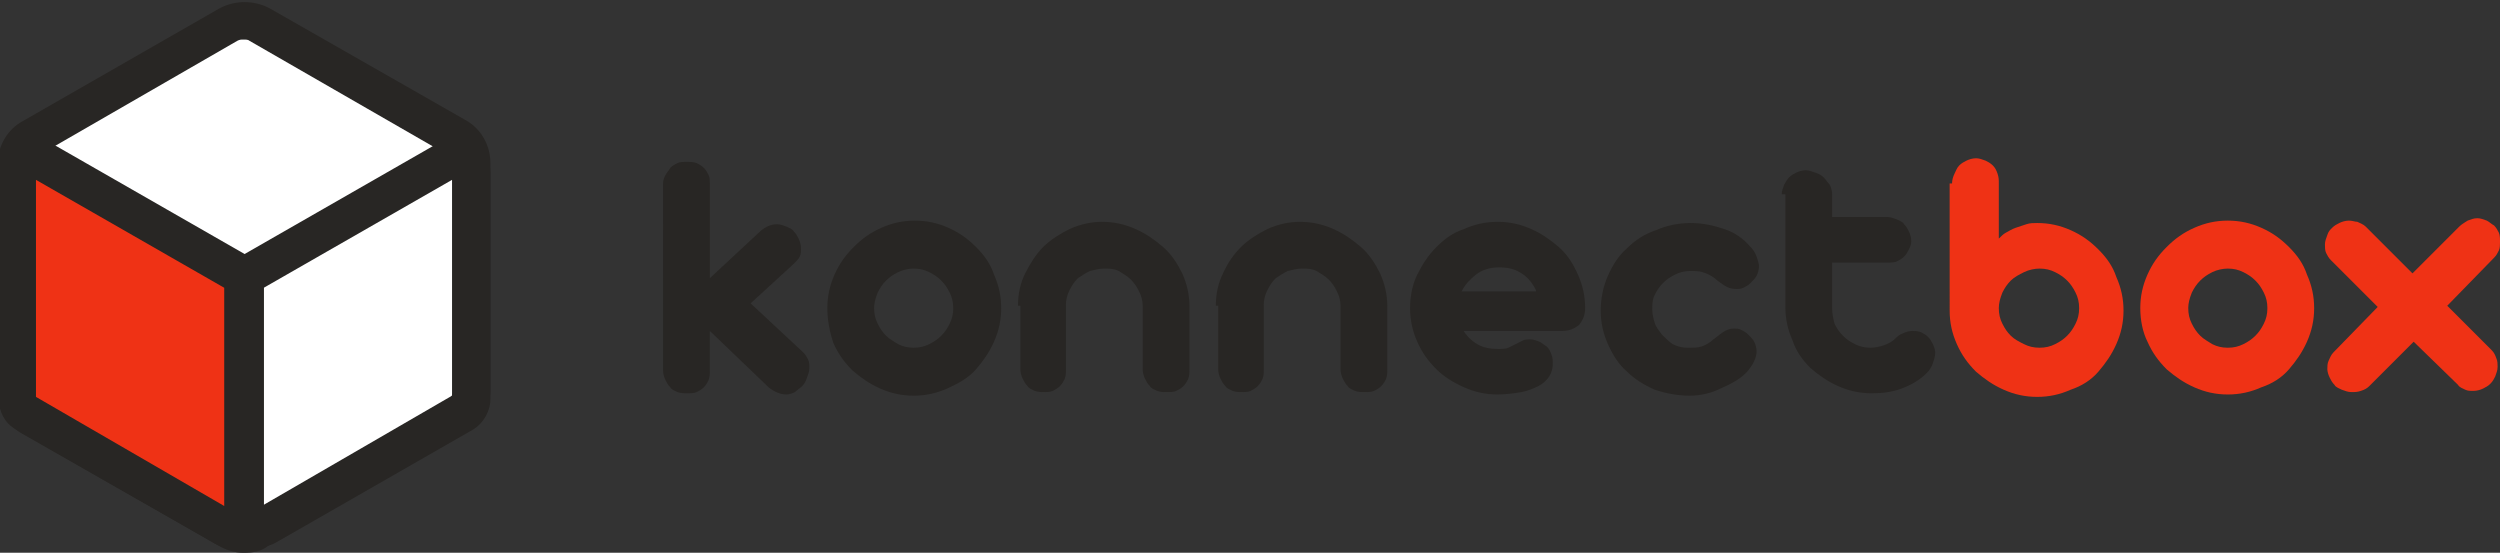 <?xml version="1.0" encoding="utf-8"?>
<!-- Generator: Adobe Illustrator 25.2.0, SVG Export Plug-In . SVG Version: 6.00 Build 0)  -->
<svg version="1.1" id="Layer_1" xmlns="http://www.w3.org/2000/svg" xmlns:xlink="http://www.w3.org/1999/xlink" x="0px" y="0px"
	 viewBox="0 0 208.5 46.1" style="enable-background:new 0 0 208.5 46.1;" xml:space="preserve">
<rect x="0" y="0" width="208.5" height="46.1" fill="#333333" stroke="none"/>
<style type="text/css">
	.st0{fill:#282624;}
	.st1{fill:#FFFFFF;}
	.st2{fill:#EF3215;}
</style>
<g>
	<g>
		<g>
			<path class="st0" d="M38.8,10L22.5,0.7c-1.3-0.7-2.9-0.7-4.2,0L1.9,10.1c-1.3,0.7-2.1,2.1-2.1,3.6v18.9c0,1.5,0.8,2.9,2.1,3.6
				l16.3,9.3c0.7,0.4,1.4,0.6,2.1,0.6c0.8,0,1.5-0.1,2.1-0.6l16.4-9.4c1.3-0.7,2.1-2.1,2.1-3.6V13.6C40.9,12.1,40.1,10.7,38.8,10z
				 M37.8,32.6c0,0.3-0.2,0.6-0.5,0.8l-16.4,9.4c-0.3,0.2-0.7,0.2-1,0L3.5,33.4C3.2,33.3,3,32.9,3,32.6V13.7c0-0.4,0.2-0.7,0.5-0.9
				l16.3-9.4c0.2-0.1,0.3-0.1,0.5-0.1s0.4,0,0.5,0.1l16.5,9.5c0.3,0.1,0.5,0.5,0.5,0.8V32.6z"/>
			<path class="st1" d="M37.8,13.7v18.9c0,0.3-0.2,0.6-0.5,0.8l-16.4,9.4c-0.3,0.2-0.7,0.2-1,0L3.5,33.4C3.2,33.3,3,32.9,3,32.6
				V13.7c0-0.4,0.2-0.7,0.5-0.9l16.3-9.4c0.2-0.1,0.3-0.1,0.5-0.1s0.4,0,0.5,0.1l16.5,9.5C37.6,13,37.8,13.4,37.8,13.7z"/>
			<g>
				<path class="st2" d="M3.4,13.3l16.4,9.4c0.4,0.2,0.6,0.7,0.6,1.1v18.9c0,1-1.1,1.6-1.9,1.1L2.1,34.4c-0.4-0.2-0.6-0.7-0.6-1.1
					V14.4C1.4,13.4,2.5,12.8,3.4,13.3z"/>
				<path class="st0" d="M19.1,45.6c-0.5,0-1-0.1-1.4-0.4L1.3,35.8c-0.9-0.5-1.4-1.5-1.4-2.5V14.4c0-1,0.5-2,1.4-2.5s2-0.5,2.9,0
					l16.4,9.4c0.9,0.5,1.4,1.5,1.4,2.5v18.9c0,1-0.5,2-1.4,2.5C20.1,45.5,19.6,45.6,19.1,45.6z M3,33.1l15.7,9.1V24L3,15V33.1z"/>
			</g>
			<path class="st0" d="M21.6,45.6c-0.5,0-1-0.1-1.4-0.4c-0.9-0.5-1.4-1.5-1.4-2.5V23.8c0-1,0.6-2,1.4-2.5l16.4-9.4
				c0.9-0.5,2-0.5,2.9,0s1.4,1.5,1.4,2.5v18.9c0,1-0.6,2-1.4,2.5l-16.4,9.4C22.6,45.5,22.1,45.6,21.6,45.6z M22,24v18.1L37.7,33V15
				L22,24z M38.1,14.7L38.1,14.7L38.1,14.7z M37.3,13.3L37.3,13.3L37.3,13.3z"/>
		</g>
	</g>
	<g>
		<path class="st0" d="M59.2,27.6v3.3c0,0.3,0,0.5-0.1,0.8c-0.1,0.2-0.2,0.4-0.4,0.6s-0.4,0.3-0.6,0.4c-0.2,0.1-0.5,0.1-0.8,0.1
			s-0.5,0-0.8-0.1c-0.2-0.1-0.5-0.2-0.6-0.4c-0.2-0.2-0.3-0.4-0.4-0.6c-0.1-0.2-0.2-0.5-0.2-0.8V15.3c0-0.3,0.1-0.5,0.2-0.7
			c0.1-0.2,0.3-0.4,0.4-0.6c0.2-0.2,0.4-0.3,0.6-0.4s0.5-0.1,0.8-0.1s0.5,0,0.8,0.1c0.2,0.1,0.4,0.2,0.6,0.4
			c0.2,0.2,0.3,0.4,0.4,0.6c0.1,0.2,0.1,0.5,0.1,0.7v7.9l4.3-4c0.4-0.3,0.8-0.5,1.3-0.5c0.3,0,0.5,0.1,0.8,0.2
			c0.2,0.1,0.5,0.2,0.6,0.4c0.2,0.2,0.3,0.4,0.4,0.6s0.2,0.5,0.2,0.8s0,0.5-0.1,0.7s-0.3,0.4-0.5,0.6l-3.6,3.3l4.4,4.1
			c0.2,0.2,0.3,0.4,0.4,0.6s0.1,0.4,0.1,0.7c0,0.3-0.1,0.5-0.2,0.8s-0.2,0.5-0.4,0.7c-0.2,0.2-0.4,0.3-0.6,0.5
			c-0.2,0.1-0.5,0.2-0.7,0.2c-0.5,0-1-0.2-1.5-0.6L59.2,27.6z"/>
		<path class="st0" d="M69,25.7c0-1,0.2-1.9,0.6-2.8s0.9-1.6,1.6-2.3c0.7-0.7,1.4-1.2,2.3-1.6s1.8-0.6,2.8-0.6s1.9,0.2,2.8,0.6
			s1.6,0.9,2.3,1.6s1.2,1.4,1.5,2.3c0.4,0.9,0.6,1.8,0.6,2.8s-0.2,1.9-0.6,2.8s-0.9,1.6-1.5,2.3S79.9,32,79,32.4S77.2,33,76.2,33
			s-1.9-0.2-2.8-0.6c-0.9-0.4-1.6-0.9-2.3-1.5c-0.7-0.7-1.2-1.4-1.6-2.3C69.2,27.7,69,26.7,69,25.7z M72.9,25.7
			c0,0.5,0.1,0.9,0.3,1.3c0.2,0.4,0.4,0.7,0.7,1s0.7,0.5,1,0.7c0.4,0.2,0.8,0.3,1.3,0.3s0.9-0.1,1.3-0.3c0.4-0.2,0.7-0.4,1-0.7
			c0.3-0.3,0.5-0.6,0.7-1s0.3-0.8,0.3-1.3s-0.1-0.9-0.3-1.3c-0.2-0.4-0.4-0.7-0.7-1c-0.3-0.3-0.6-0.5-1-0.7s-0.8-0.3-1.3-0.3
			c-0.4,0-0.9,0.1-1.3,0.3c-0.4,0.2-0.7,0.4-1,0.7c-0.3,0.3-0.5,0.6-0.7,1C73,24.9,72.9,25.3,72.9,25.7z"/>
		<path class="st0" d="M84.9,25.5c0-1,0.2-1.9,0.6-2.7s0.9-1.6,1.5-2.2s1.4-1.1,2.2-1.5c0.9-0.4,1.8-0.6,2.7-0.6
			c1,0,1.9,0.2,2.8,0.6s1.6,0.9,2.3,1.5c0.7,0.6,1.2,1.4,1.6,2.2c0.4,0.9,0.6,1.8,0.6,2.7v5.3c0,0.3,0,0.5-0.1,0.8
			c-0.1,0.2-0.2,0.4-0.4,0.6c-0.2,0.2-0.4,0.3-0.6,0.4c-0.2,0.1-0.5,0.1-0.8,0.1s-0.5,0-0.8-0.1c-0.2-0.1-0.5-0.2-0.6-0.4
			c-0.2-0.2-0.3-0.4-0.4-0.6s-0.2-0.5-0.2-0.8v-5.3c0-0.4-0.1-0.8-0.3-1.2c-0.2-0.4-0.4-0.7-0.7-1c-0.3-0.3-0.7-0.5-1-0.7
			c-0.4-0.2-0.8-0.2-1.2-0.2c-0.4,0-0.8,0.1-1.2,0.2c-0.4,0.2-0.7,0.4-1,0.6c-0.3,0.3-0.5,0.6-0.7,1s-0.3,0.8-0.3,1.2v5.4
			c0,0.3,0,0.5-0.1,0.8c-0.1,0.2-0.2,0.4-0.4,0.6c-0.2,0.2-0.4,0.3-0.6,0.4c-0.2,0.1-0.5,0.1-0.7,0.1c-0.3,0-0.5,0-0.8-0.1
			c-0.2-0.1-0.5-0.2-0.6-0.4c-0.2-0.2-0.3-0.4-0.4-0.6s-0.2-0.5-0.2-0.8v-5.3C85.1,25.5,84.9,25.5,84.9,25.5z"/>
		<path class="st0" d="M101.4,25.5c0-1,0.2-1.9,0.6-2.7c0.4-0.9,0.9-1.6,1.5-2.2s1.4-1.1,2.2-1.5c0.9-0.4,1.8-0.6,2.7-0.6
			c1,0,1.9,0.2,2.8,0.6s1.6,0.9,2.3,1.5c0.7,0.6,1.2,1.4,1.6,2.2c0.4,0.9,0.6,1.8,0.6,2.7v5.3c0,0.3,0,0.5-0.1,0.8
			c-0.1,0.2-0.2,0.4-0.4,0.6c-0.2,0.2-0.4,0.3-0.6,0.4c-0.2,0.1-0.5,0.1-0.8,0.1s-0.5,0-0.8-0.1c-0.2-0.1-0.5-0.2-0.6-0.4
			c-0.2-0.2-0.3-0.4-0.4-0.6s-0.2-0.5-0.2-0.8v-5.3c0-0.4-0.1-0.8-0.3-1.2c-0.2-0.4-0.4-0.7-0.7-1c-0.3-0.3-0.7-0.5-1-0.7
			c-0.4-0.2-0.8-0.2-1.2-0.2c-0.4,0-0.8,0.1-1.2,0.2c-0.4,0.2-0.7,0.4-1,0.6c-0.3,0.3-0.5,0.6-0.7,1s-0.3,0.8-0.3,1.2v5.4
			c0,0.3,0,0.5-0.1,0.8c-0.1,0.2-0.2,0.4-0.4,0.6c-0.2,0.2-0.4,0.3-0.6,0.4c-0.2,0.1-0.5,0.1-0.7,0.1c-0.3,0-0.5,0-0.8-0.1
			c-0.2-0.1-0.5-0.2-0.6-0.4c-0.2-0.2-0.3-0.4-0.4-0.6s-0.2-0.5-0.2-0.8v-5.3C101.6,25.5,101.4,25.5,101.4,25.5z"/>
		<path class="st0" d="M122,27.5c0.3,0.5,0.7,0.9,1.2,1.2c0.5,0.3,1.1,0.4,1.7,0.4c0.4,0,0.7,0,0.9-0.1c0.2-0.1,0.4-0.2,0.6-0.3
			c0.2-0.1,0.4-0.2,0.6-0.3c0.2-0.1,0.4-0.1,0.6-0.1c0.3,0,0.5,0.1,0.8,0.2c0.2,0.1,0.4,0.3,0.6,0.4c0.2,0.2,0.3,0.4,0.4,0.7
			c0.1,0.2,0.1,0.5,0.1,0.8s-0.1,0.7-0.3,1s-0.5,0.6-0.9,0.8c-0.4,0.2-0.9,0.4-1.4,0.5c-0.6,0.1-1.3,0.2-2,0.2c-1,0-1.9-0.2-2.8-0.6
			c-0.9-0.4-1.7-0.9-2.3-1.5c-0.7-0.7-1.2-1.4-1.6-2.3s-0.6-1.8-0.6-2.8s0.2-2,0.6-2.8s0.9-1.6,1.6-2.3c0.7-0.7,1.4-1.2,2.3-1.5
			c0.9-0.4,1.8-0.6,2.8-0.6s1.9,0.2,2.8,0.6s1.6,0.9,2.3,1.5s1.2,1.4,1.6,2.3c0.4,0.9,0.6,1.8,0.6,2.8c0,0.6-0.2,1-0.5,1.4
			c-0.4,0.3-0.8,0.5-1.4,0.5H122V27.5z M128.1,24.2c-0.3-0.6-0.7-1.1-1.2-1.4c-0.6-0.4-1.2-0.5-1.9-0.5c-0.7,0-1.4,0.2-1.9,0.6
			s-0.9,0.8-1.2,1.4h6.2V24.2z"/>
		<path class="st0" d="M140.9,33c-1,0-2-0.2-2.9-0.5c-0.9-0.4-1.7-0.9-2.3-1.5c-0.7-0.6-1.2-1.4-1.6-2.3c-0.4-0.9-0.6-1.8-0.6-2.8
			s0.2-2,0.6-2.9c0.4-0.9,0.9-1.7,1.6-2.3c0.7-0.7,1.5-1.2,2.4-1.5c0.9-0.4,1.9-0.6,2.9-0.6s1.9,0.2,2.8,0.5
			c0.9,0.3,1.6,0.8,2.2,1.5c0.2,0.2,0.4,0.5,0.5,0.8s0.2,0.6,0.2,0.8c0,0.3-0.1,0.6-0.2,0.8c-0.1,0.2-0.3,0.4-0.5,0.6
			s-0.4,0.3-0.6,0.4c-0.2,0.1-0.4,0.1-0.6,0.1c-0.4,0-0.7-0.1-1-0.3c-0.3-0.2-0.6-0.4-0.8-0.6c-0.4-0.3-0.7-0.4-1-0.5
			s-0.7-0.1-1-0.1c-0.5,0-0.9,0.1-1.3,0.3s-0.7,0.4-1,0.7c-0.3,0.3-0.5,0.6-0.7,1s-0.2,0.8-0.2,1.2c0,0.4,0.1,0.8,0.2,1.1
			c0.1,0.4,0.4,0.7,0.6,1c0.3,0.3,0.6,0.6,0.9,0.8c0.4,0.2,0.8,0.3,1.2,0.3h0.1h0.1c0.3,0,0.7,0,1-0.1s0.7-0.3,1-0.6
			c0.3-0.2,0.5-0.4,0.8-0.6s0.6-0.3,0.9-0.3c0.2,0,0.4,0,0.6,0.1c0.2,0.1,0.4,0.2,0.6,0.4c0.2,0.2,0.4,0.4,0.5,0.6s0.2,0.5,0.2,0.8
			s-0.1,0.6-0.2,0.8c-0.1,0.3-0.3,0.5-0.5,0.8c-0.6,0.7-1.4,1.1-2.3,1.5C142.7,32.8,141.8,33,140.9,33z"/>
		<path class="st0" d="M148.6,16.2c0-0.3,0.1-0.5,0.2-0.8c0.1-0.2,0.3-0.5,0.4-0.6c0.2-0.2,0.4-0.3,0.6-0.4c0.2-0.1,0.5-0.2,0.8-0.2
			s0.5,0.1,0.8,0.2c0.3,0.1,0.5,0.2,0.7,0.4s0.3,0.4,0.5,0.6c0.1,0.2,0.2,0.5,0.2,0.8v1.9h4.6c0.3,0,0.5,0.1,0.8,0.2
			c0.2,0.1,0.5,0.2,0.6,0.4c0.2,0.2,0.3,0.4,0.4,0.6c0.1,0.2,0.2,0.5,0.2,0.8s-0.1,0.5-0.2,0.7c-0.1,0.2-0.2,0.4-0.4,0.6
			s-0.4,0.3-0.6,0.4c-0.2,0.1-0.5,0.1-0.8,0.1h-4.6v3.8c0,0.5,0.1,0.9,0.2,1.3c0.2,0.4,0.4,0.7,0.7,1s0.6,0.5,1,0.7s0.8,0.3,1.3,0.3
			c0.4,0,0.8-0.1,1.1-0.2s0.7-0.3,0.9-0.5s0.4-0.4,0.7-0.5c0.2-0.1,0.5-0.2,0.8-0.2c0.2,0,0.4,0,0.7,0.1c0.2,0.1,0.4,0.2,0.6,0.4
			c0.2,0.2,0.3,0.4,0.4,0.6c0.1,0.2,0.2,0.5,0.2,0.7c0,0.3-0.1,0.6-0.2,0.9c-0.1,0.3-0.3,0.6-0.5,0.8c-0.6,0.6-1.3,1-2.1,1.3
			s-1.6,0.4-2.5,0.4c-1,0-1.9-0.2-2.8-0.6c-0.9-0.4-1.6-0.9-2.3-1.5c-0.7-0.7-1.2-1.4-1.5-2.3c-0.4-0.9-0.6-1.8-0.6-2.8v-9.4
			C148.9,16.2,148.6,16.2,148.6,16.2z"/>
		<path class="st2" d="M162.8,15.3c0-0.3,0.1-0.6,0.2-0.8s0.2-0.5,0.4-0.7s0.4-0.3,0.6-0.4c0.2-0.1,0.5-0.2,0.8-0.2s0.5,0.1,0.8,0.2
			c0.2,0.1,0.4,0.2,0.6,0.4c0.2,0.2,0.3,0.4,0.4,0.7c0.1,0.3,0.1,0.5,0.1,0.8v4.6c0.2-0.2,0.4-0.4,0.6-0.5s0.5-0.3,0.8-0.4
			s0.6-0.2,0.9-0.3c0.3-0.1,0.6-0.1,0.9-0.1c1,0,1.9,0.2,2.8,0.6c0.9,0.4,1.6,0.9,2.3,1.6s1.2,1.4,1.5,2.3c0.4,0.9,0.6,1.8,0.6,2.8
			s-0.2,1.9-0.6,2.8c-0.4,0.9-0.9,1.6-1.5,2.3s-1.4,1.2-2.3,1.5c-0.9,0.4-1.8,0.6-2.8,0.6s-1.9-0.2-2.8-0.6
			c-0.9-0.4-1.6-0.9-2.3-1.5c-0.7-0.7-1.2-1.4-1.6-2.3c-0.4-0.9-0.6-1.8-0.6-2.8V15.3H162.8z M166.7,25.7c0,0.5,0.1,0.9,0.3,1.3
			s0.4,0.7,0.7,1s0.7,0.5,1.1,0.7c0.4,0.2,0.8,0.3,1.3,0.3s0.9-0.1,1.3-0.3c0.4-0.2,0.7-0.4,1-0.7s0.5-0.6,0.7-1s0.3-0.8,0.3-1.3
			s-0.1-0.9-0.3-1.3s-0.4-0.7-0.7-1s-0.6-0.5-1-0.7s-0.8-0.3-1.3-0.3c-0.4,0-0.9,0.1-1.3,0.3c-0.4,0.2-0.8,0.4-1.1,0.7
			c-0.3,0.3-0.5,0.6-0.7,1C166.8,24.9,166.7,25.3,166.7,25.7z"/>
		<path class="st2" d="M178.5,25.7c0-1,0.2-1.9,0.6-2.8c0.4-0.9,0.9-1.6,1.6-2.3c0.7-0.7,1.4-1.2,2.3-1.6c0.9-0.4,1.8-0.6,2.8-0.6
			s1.9,0.2,2.8,0.6c0.9,0.4,1.6,0.9,2.3,1.6s1.2,1.4,1.5,2.3c0.4,0.9,0.6,1.8,0.6,2.8s-0.2,1.9-0.6,2.8c-0.4,0.9-0.9,1.6-1.5,2.3
			s-1.4,1.2-2.3,1.5c-0.9,0.4-1.8,0.6-2.8,0.6s-1.9-0.2-2.8-0.6c-0.9-0.4-1.6-0.9-2.3-1.5c-0.7-0.7-1.2-1.4-1.6-2.3
			C178.7,27.7,178.5,26.7,178.5,25.7z M182.5,25.7c0,0.5,0.1,0.9,0.3,1.3s0.4,0.7,0.7,1s0.7,0.5,1,0.7c0.4,0.2,0.8,0.3,1.3,0.3
			s0.9-0.1,1.3-0.3c0.4-0.2,0.7-0.4,1-0.7c0.3-0.3,0.5-0.6,0.7-1s0.3-0.8,0.3-1.3s-0.1-0.9-0.3-1.3s-0.4-0.7-0.7-1s-0.6-0.5-1-0.7
			s-0.8-0.3-1.3-0.3c-0.4,0-0.9,0.1-1.3,0.3c-0.4,0.2-0.7,0.4-1,0.7c-0.3,0.3-0.5,0.6-0.7,1C182.6,24.9,182.5,25.3,182.5,25.7z"/>
		<path class="st2" d="M201.3,28.5l-3.7,3.7c-0.2,0.2-0.4,0.3-0.7,0.4c-0.3,0.1-0.5,0.1-0.8,0.1s-0.5-0.1-0.8-0.2
			c-0.2-0.1-0.5-0.2-0.6-0.4c-0.2-0.2-0.3-0.4-0.4-0.6c-0.1-0.2-0.2-0.5-0.2-0.7s0-0.5,0.1-0.7s0.2-0.5,0.4-0.7l3.7-3.8l-3.9-3.9
			c-0.2-0.2-0.3-0.4-0.4-0.6s-0.1-0.5-0.1-0.7c0-0.3,0.1-0.5,0.2-0.8s0.2-0.4,0.4-0.6s0.4-0.3,0.6-0.4c0.2-0.1,0.5-0.2,0.8-0.2
			s0.5,0.1,0.7,0.1c0.2,0.1,0.5,0.2,0.7,0.4l3.9,3.9l3.9-3.9c0.2-0.2,0.4-0.3,0.7-0.5c0.3-0.1,0.5-0.2,0.8-0.2s0.5,0.1,0.8,0.2
			c0.2,0.1,0.4,0.3,0.6,0.4c0.2,0.2,0.3,0.4,0.4,0.6c0.1,0.2,0.1,0.5,0.1,0.8c0,0.2,0,0.5-0.1,0.7s-0.2,0.4-0.4,0.6l-3.9,4l3.7,3.7
			c0.2,0.2,0.3,0.4,0.4,0.7c0.1,0.2,0.1,0.5,0.1,0.7c0,0.3-0.1,0.5-0.2,0.8c-0.1,0.2-0.2,0.4-0.4,0.6c-0.2,0.2-0.4,0.3-0.6,0.4
			c-0.2,0.1-0.5,0.2-0.8,0.2s-0.5,0-0.7-0.1s-0.5-0.2-0.6-0.4L201.3,28.5z"/>
	</g>
</g>
</svg>
